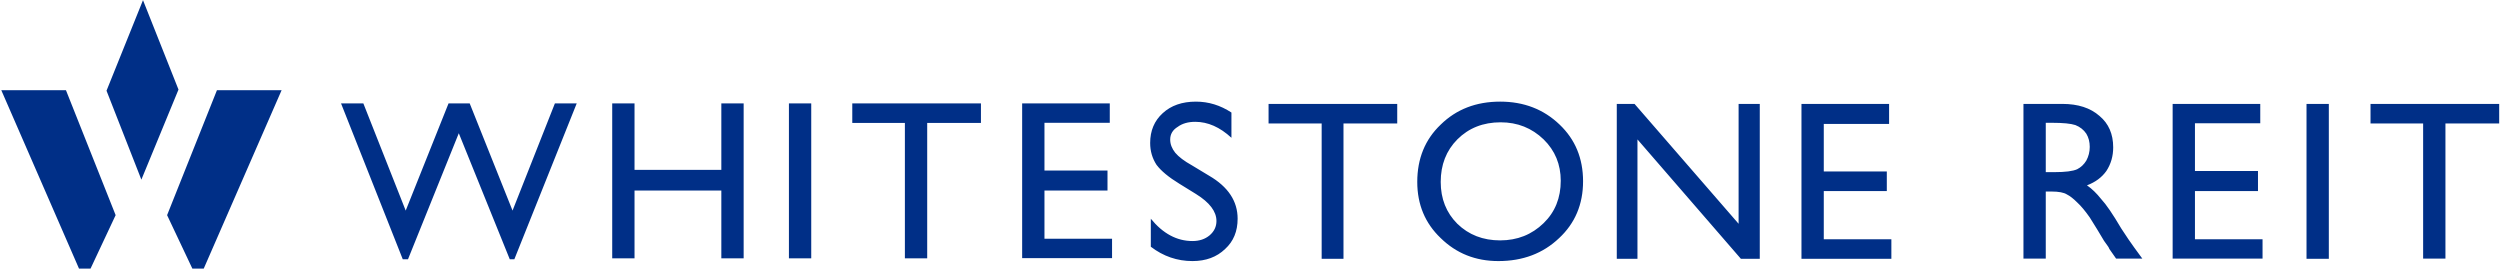<?xml version="1.0" ?>
<svg xmlns="http://www.w3.org/2000/svg" version="1.2" viewBox="0 0 1535 165">
	<defs>
		<clipPath clipPathUnits="userSpaceOnUse" id="cp1">
			<path d="m-2353.65-5269.17h4466.52v5746h-4466.52z"/>
		</clipPath>
	</defs>
	<style>
		.s0 { fill: #002f87 } 
	</style>
	<g id="Clip-Path: Page 1" clip-path="url(#cp1)">
		<g id="Page 1">
			<path id="Path 7" class="s0" d="m109.6 55l-22.8 55.3-21.4-54.6 22.4-55.6zm-69.1 0.4l30.5 76.7-15.4 32.8h-7.1l-47.7-109.5zm132.4 0l-47.8 109.5h-7l-15.5-32.8 30.6-76.7zm167.8 8.1h13.4l-38.3 95.7h-2.8l-31.3-77.4-31.2 77.4h-3.2l-37.9-95.7h13.7l26 65.8 26.3-65.8h13l26.3 65.8zm102.2 0h13.7v95.1h-13.7v-41.6h-53.3v41.6h-13.7v-95.1h13.7v40.8h53.3zm41.5 0h13.7v95.1h-13.7zm38.9 0h79v12h-33v83.1h-13.7v-83.1h-32.3zm104.3 0h53.8v11.9h-40.1v29.3h38.7v12.3h-38.7v29.6h41.5v11.9h-55.2z"/>
			<path id="Path 9" fill-rule="evenodd" class="s0" d="m734.3 119.1l-10.2-6.3q-9.8-6-14-11.6-3.9-6-3.9-13.4 0-11.3 7.7-18.3 7.7-7.1 20.4-7.1 11.6 0 21.8 6.7v15.5q-10.6-9.8-22.2-9.8-6.6 0-10.8 3.1-4.6 2.8-4.6 7.8 0 4.2 3.1 8.1 3.2 3.8 10.2 7.7l10.6 6.4q17.5 10.2 17.5 26.4 0 11.6-7.7 18.6-7.7 7.4-20 7.4-14.1 0-25.6-8.8v-17.2q11.2 13.7 25.6 13.7 6.3 0 10.5-3.5 4.2-3.6 4.2-8.8 0-8.8-12.6-16.6zm44.6-55.3h79v12h-33v83.1h-13.4v-83.1h-32.6zm142.2-1.4q21.8 0 36.5 14.1 14.4 13.7 14.4 34.8 0 21.2-14.7 34.9-14.8 14.1-37.3 14.1-21 0-35.4-14.1-14.4-13.7-14.4-34.5 0-21.5 14.4-35.2 14.4-14.1 36.5-14.1zm0.3 12.7q-16.1 0-26.6 10.5-10.2 10.3-10.2 26.1 0 15.5 10.2 25.7 10.5 10.2 26.3 10.2 15.8 0 26.7-10.6 10.5-10.2 10.5-26 0-15.1-10.5-25.4-10.9-10.5-26.4-10.5zm146.1-11.3h13v95.1h-11.6l-63.5-73.3v73.3h-12.7v-95.1h10.9l63.9 73.6zm38.6 0h53.8v12.3h-40.1v29.2h38.7v12h-38.7v29.6h41.5v12h-55.2zm136.3 95v-95h23.9q14.4 0 22.8 7.4 8.4 7 8.4 19.3 0 8.1-4.2 14.5-4.2 5.9-11.9 8.8 4.5 3.1 8.7 8.4 4.6 4.9 12.3 18 5 7.7 8.1 11.9l4.9 6.7h-16.1l-4.2-6q0-0.3-0.7-1.4l-2.5-3.5-4.2-7-4.6-7.4q-4.2-6-7.7-9.2-3.5-3.5-6.3-4.9-2.8-1.8-9.5-1.8h-3.5v41.2zm17.5-83.4h-3.8v30.3h5.2q10.2 0 14.1-1.8 3.5-1.8 5.6-5.3 2.1-3.9 2.1-8.4 0-4.6-2.1-8.1-2.4-3.6-6.7-5.3-4.2-1.4-14.4-1.4zm74.1-11.6h53.8v11.9h-40.1v29.3h38.7v12.3h-38.7v29.6h41.5v11.9h-55.2zm82.2 0h13.7v95.1h-13.7zm39.3 0h79v12h-33v83h-13.7v-83h-32.3z"/>
		</g>
	</g>
</svg>